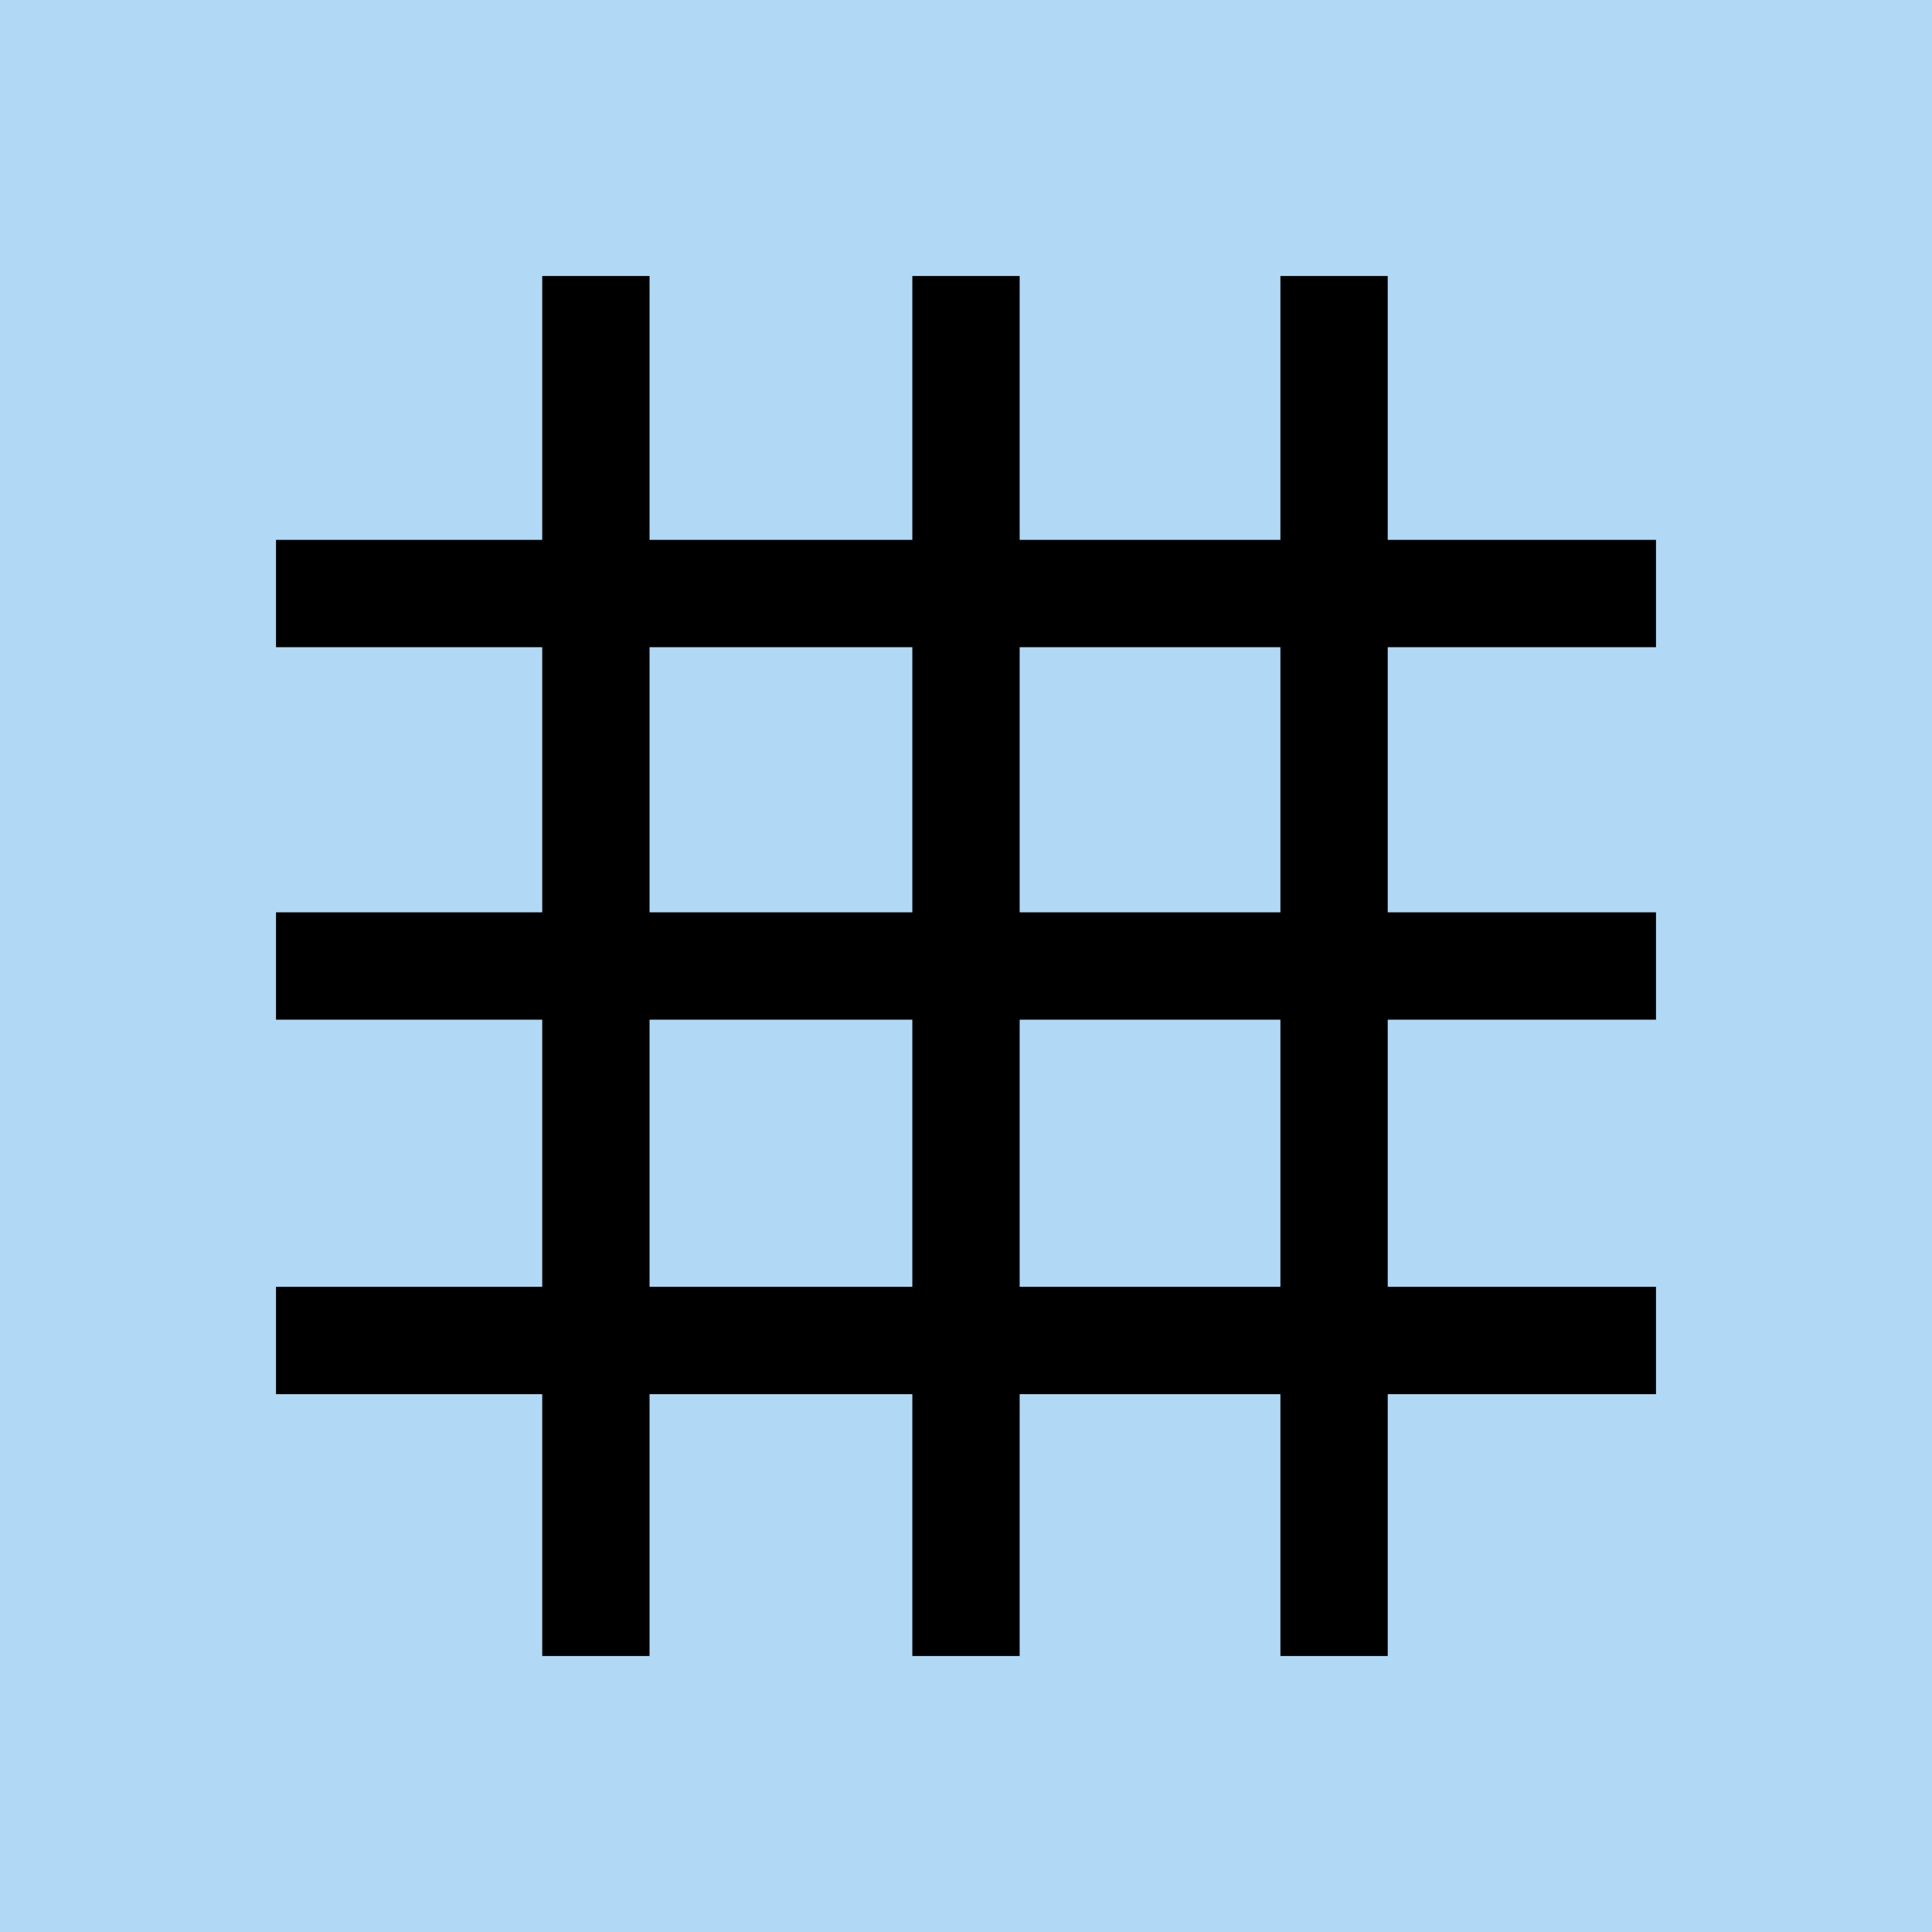 <svg width="280" height="280" viewBox="0 0 280 280" fill="none" xmlns="http://www.w3.org/2000/svg">
<rect width="280" height="280" fill="#B1D9F5"/>
<g clip-path="url(#clip0_501_1540)">
<path d="M78.583 40H94.139V240H78.583V40Z" fill="black"/>
<path d="M40 93.797V78.241H240V93.797H40Z" fill="black"/>
<path d="M40 147.778V132.222H240V147.778H40Z" fill="black"/>
<path d="M40 202.054V186.498H240V202.054H40Z" fill="black"/>
<path d="M132.222 40H147.778V240H132.222V40Z" fill="black"/>
<path d="M185.566 40H201.121V240H185.566V40Z" fill="black"/>
</g>
<defs>
<clipPath id="clip0_501_1540">
<rect width="200" height="200" fill="white" transform="translate(40 40)"/>
</clipPath>
</defs>
</svg>
